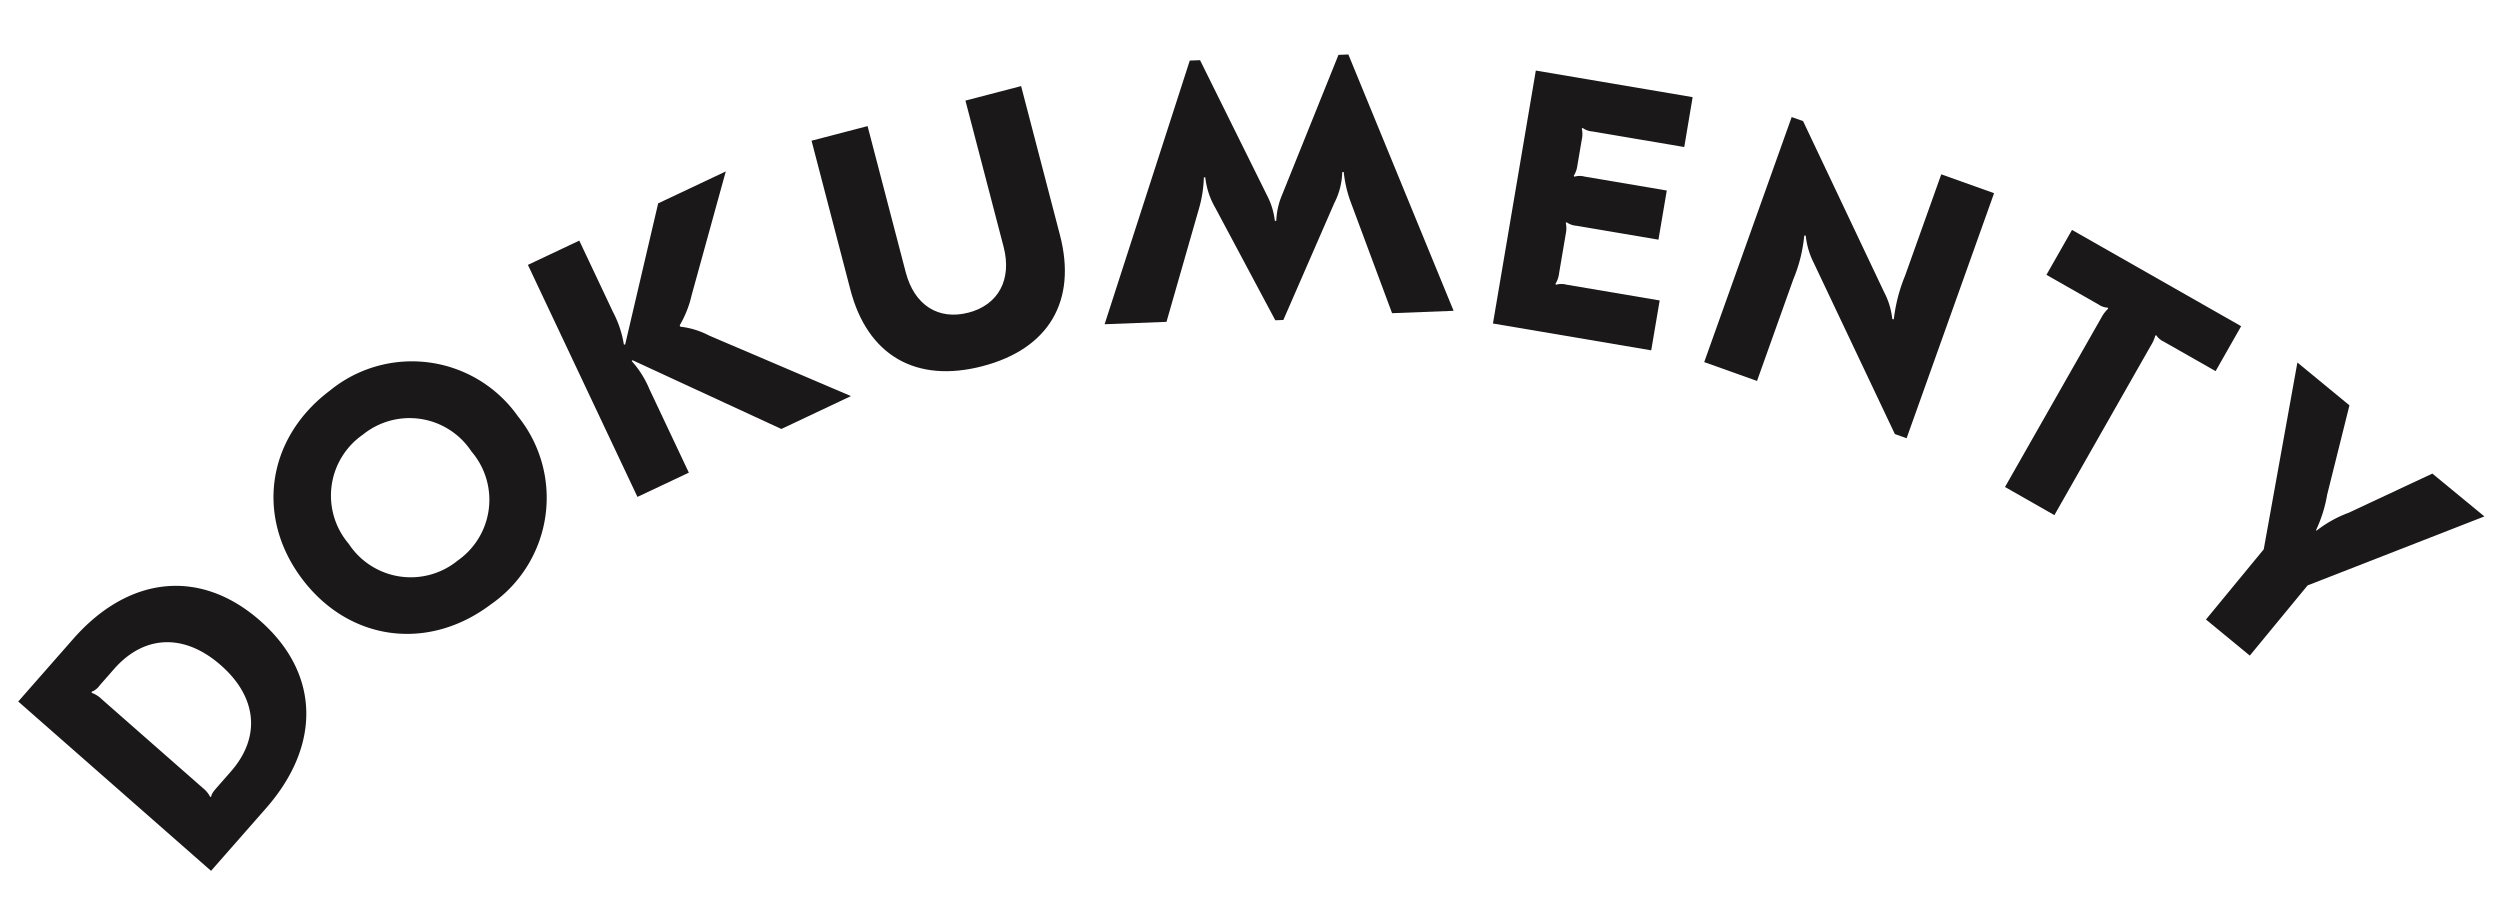 <svg height="74.63" viewBox="0 0 204.767 74.63" width="204.767" xmlns="http://www.w3.org/2000/svg"><g fill="#1a1818" transform="matrix(.921 -.391 .391 .921 441.015 -347.871)"><path d="m-541.845 202.871c2.811 5.84.688 11.325-5.558 14.332l-6.138 2.954-9.11-18.927 6.138-2.955c6.246-3.006 11.856-1.244 14.668 4.596zm-14.993.057a2.186 2.186 0 0 1 .539.773l4.789 9.95a2.168 2.168 0 0 1 .268.9l.08.028c.111-.187.287-.3.693-.5l1.594-.768c3.38-1.627 4.368-4.766 2.649-8.336s-4.787-4.755-8.167-3.128l-1.595.768a1.435 1.435 0 0 1 -.822.229z"/><path d="m-515.874 195.731a10.615 10.615 0 0 1 -8.062 13.3c-6.26 1.561-11.855-1.775-13.4-7.947s1.832-11.745 8.092-13.307a10.616 10.616 0 0 1 13.37 7.954zm-16.828 4.2a6.074 6.074 0 0 0 7.676 4.735 6.068 6.068 0 0 0 4.524-7.778 6.066 6.066 0 0 0 -7.647-4.741 6.073 6.073 0 0 0 -4.551 7.782z"/><path d="m-498.9 192.139a8.673 8.673 0 0 1 -1.877 1.906l.005.121a6.685 6.685 0 0 1 1.9 1.606l8.739 9.082-6.3.25-9.014-9.942-.089.033a8.1 8.1 0 0 1 .437 2.686l.3 7.556-4.648.184-.833-20.988 4.648-.185.256 6.447a8.6 8.6 0 0 1 -.219 2.8l.092.056 7.007-9.587 6.117-.243z"/><path d="m-469.235 199.407c-.814 5.52-4.488 8.222-10.038 7.4s-8.316-4.472-7.5-9.993l1.839-12.464 4.689.691-1.8 12.228c-.408 2.76.916 4.684 3.438 5.056 2.493.368 4.345-1.087 4.752-3.847l1.8-12.228 4.659.688z"/><path d="m-456.658 202.317a6.254 6.254 0 0 1 .221-2.611l-.111-.043a10.061 10.061 0 0 1 -1.394 2.231l-6.042 7.46-4.739-1.8 14.853-17.143.786.3.724 12.374a5.887 5.887 0 0 1 -.23 2.127l.112.042a5.9 5.9 0 0 1 1.24-1.743l8.755-8.773.757.287-.27 22.682-4.712-1.789.433-9.591a10.054 10.054 0 0 1 .44-2.594l-.113-.042a5.878 5.878 0 0 1 -1.6 2.089l-7.569 7.171-.617-.235z"/><path d="m-419.377 212.744-6.419-4.109a1.55 1.55 0 0 1 -.626-.579l-.083.018a2.108 2.108 0 0 1 -.36.839l-1.135 1.769a2.162 2.162 0 0 1 -.628.7l.019.082a1.572 1.572 0 0 1 .788.327l5.736 3.671-2.2 3.437-5.735-3.672a1.563 1.563 0 0 1 -.627-.579l-.083.018a2.1 2.1 0 0 1 -.359.839l-1.763 2.755a2.129 2.129 0 0 1 -.611.677l.018.082a1.572 1.572 0 0 1 .788.327l6.52 4.173-2.233 3.487-11.067-7.084 11.322-17.688 10.966 7.02z"/><path d="m-408.959 230.066a6.15 6.15 0 0 1 -.246 2.3l.109.059a13.394 13.394 0 0 1 2.237-2.915l5.975-6.487 3.376 3.11-14.431 15.667-.75-.691-.635-15.472a6.365 6.365 0 0 1 .266-2.325l-.109-.059a12.256 12.256 0 0 1 -2.235 2.958l-5.975 6.487-3.376-3.11 14.43-15.666.729.671z"/><path d="m-386.508 246.628-2.967-3.887a1.463 1.463 0 0 1 -.355-.711l-.084-.011a3.045 3.045 0 0 1 -.661.617l-12.687 9.685-2.821-3.7 12.687-9.685a2.791 2.791 0 0 1 .788-.45l.012-.084a1.461 1.461 0 0 1 -.593-.53l-2.985-3.911 3.363-2.567 9.666 12.665z"/><path d="m-386.431 265.717-6.6 3.44-2.15-4.122 6.6-3.44 8.512-13 2.552 4.893-4.539 6.021a11.126 11.126 0 0 1 -1.973 2.315l.028.053a9.8 9.8 0 0 1 3.013-.32l7.535-.276 2.552 4.894z"/></g></svg>